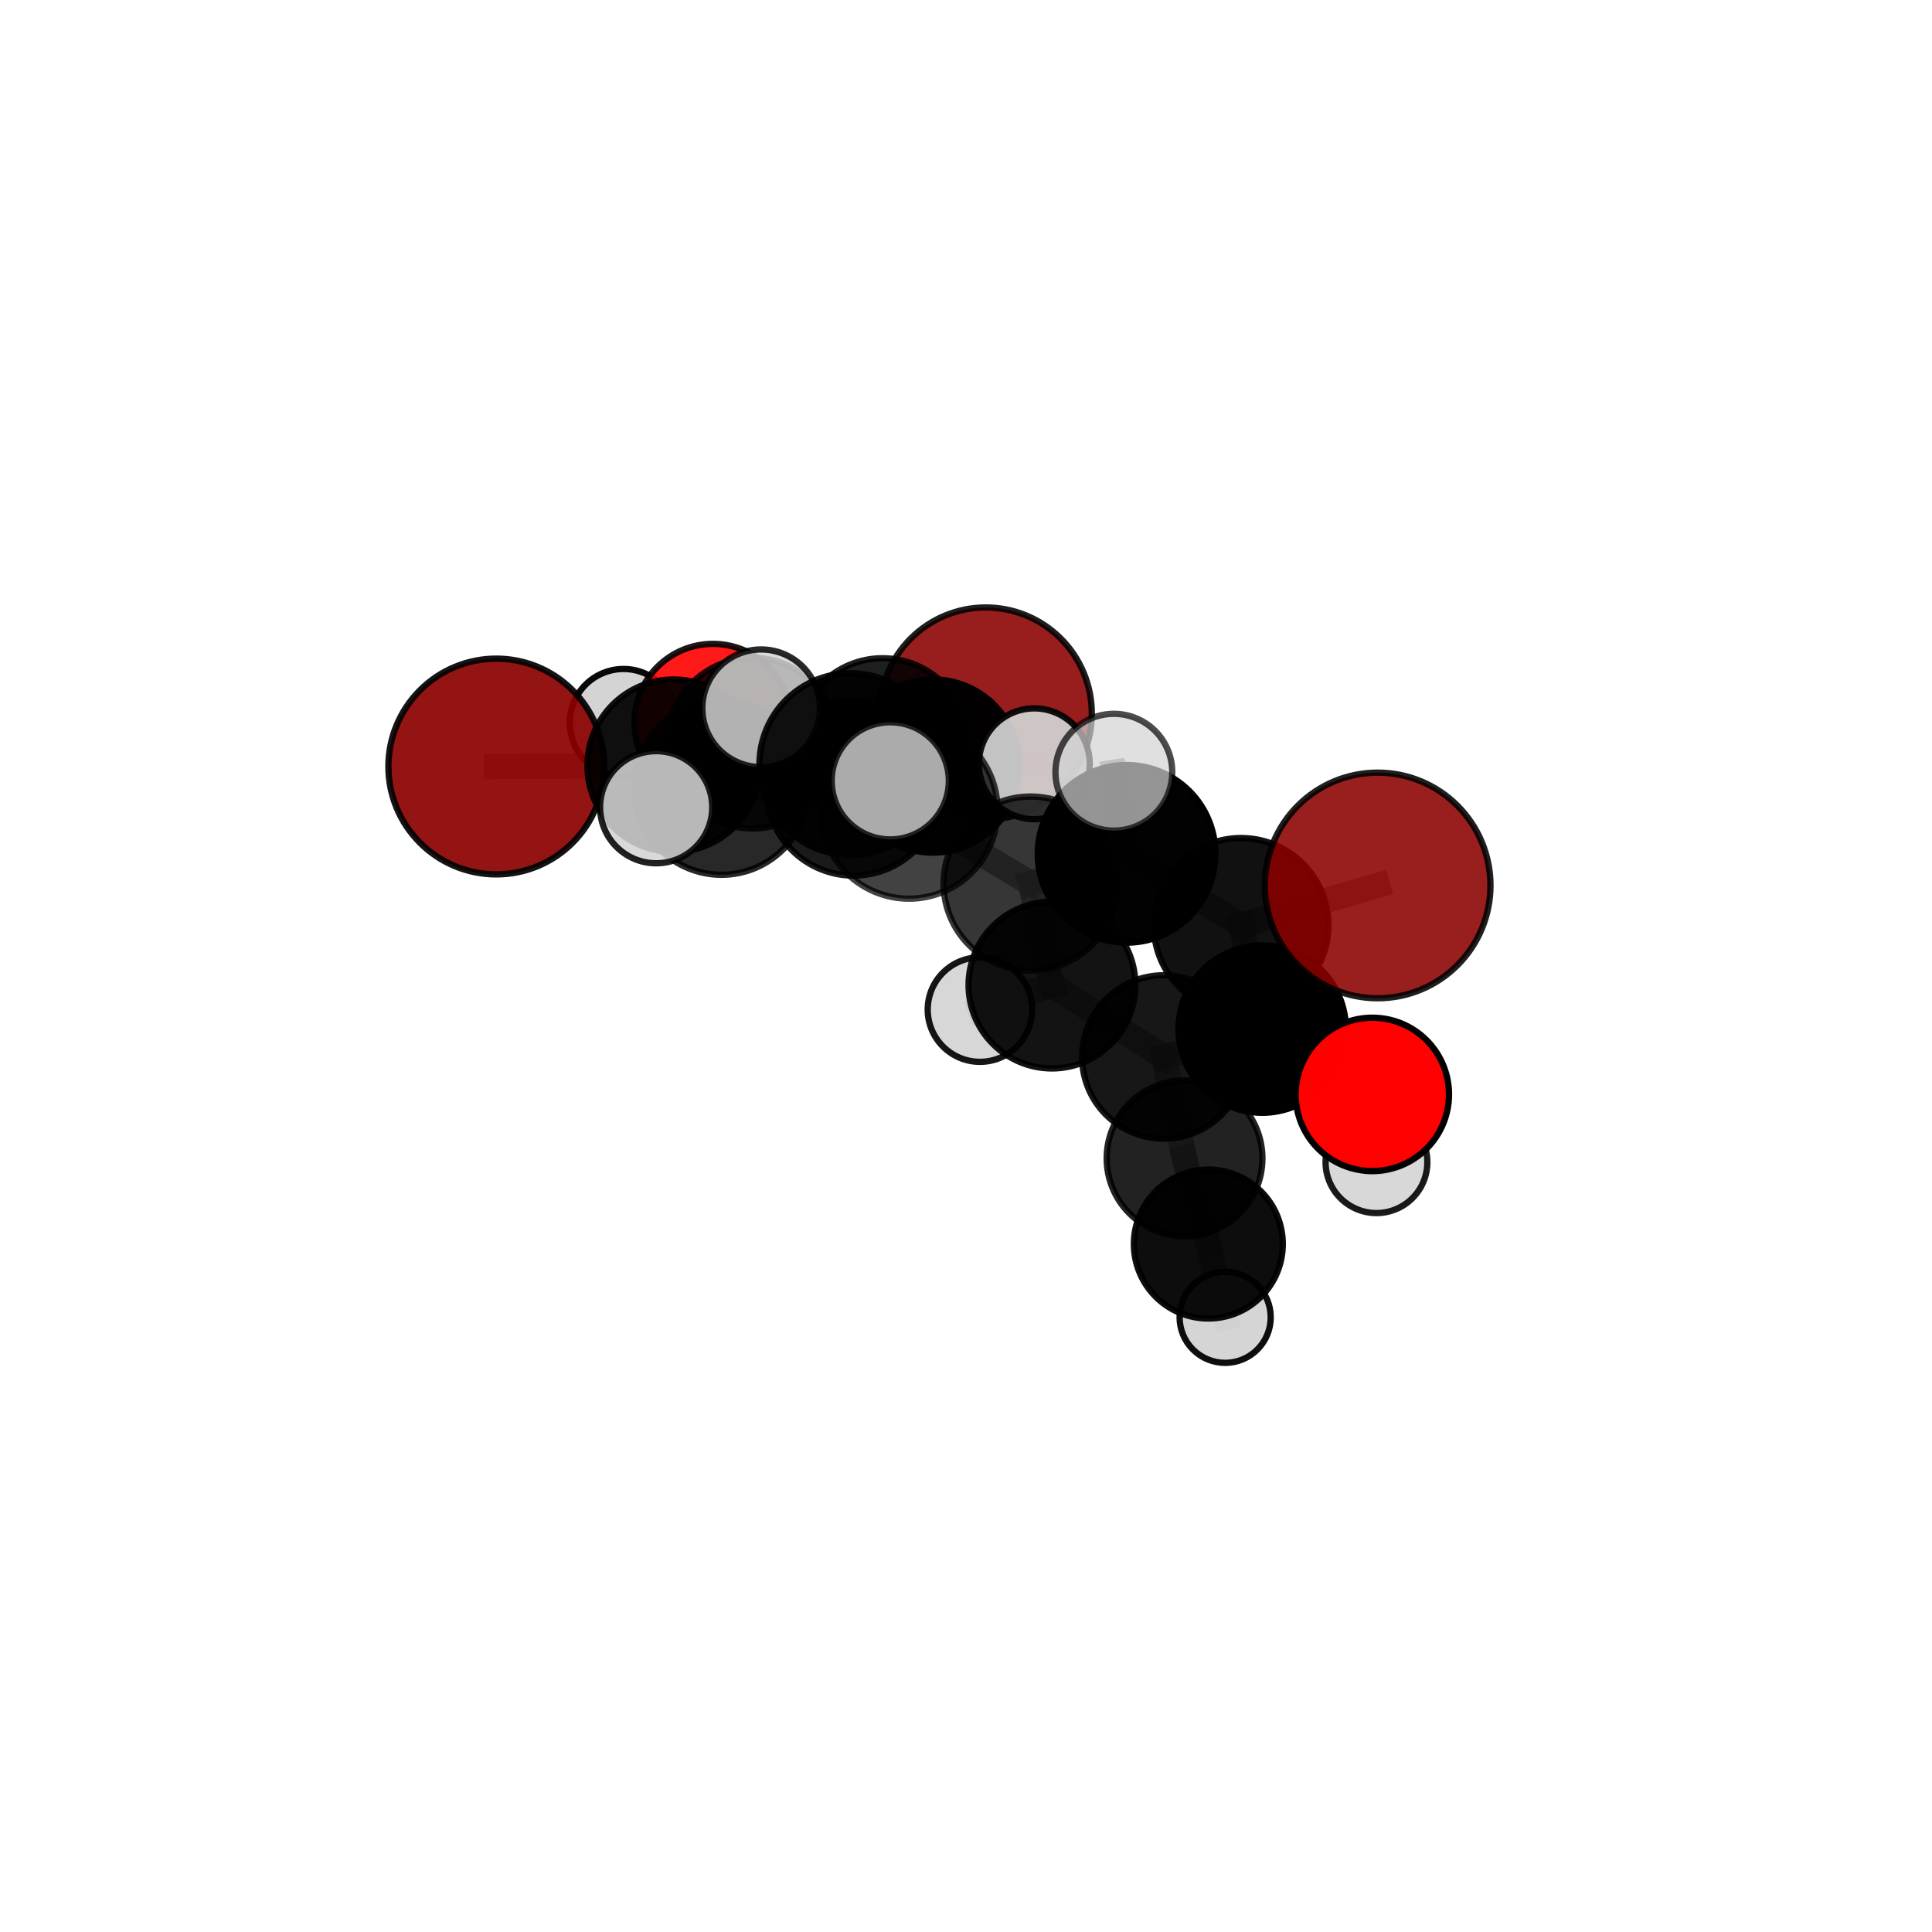 <?xml version="1.0" encoding="utf-8" standalone="no"?>
<!DOCTYPE svg PUBLIC "-//W3C//DTD SVG 1.1//EN"
  "http://www.w3.org/Graphics/SVG/1.1/DTD/svg11.dtd">
<svg xmlns:xlink="http://www.w3.org/1999/xlink" width="153pt" height="153pt" viewBox="0 0 153 153" xmlns="http://www.w3.org/2000/svg" version="1.1">
 <defs>
  <style type="text/css">*{stroke-linejoin: round; stroke-linecap: butt}</style>
 </defs>
 <g id="figure_1">
  <g id="patch_1">
   <path d="M 0 153 
L 153 153 
L 153 0 
L 0 0 
L 0 153 
z
" style="fill: none"/>
  </g>
  <g id="patch_2">
   <path d="M 7.2 145.8 
L 145.8 145.8 
L 145.8 7.2 
L 7.2 7.2 
L 7.2 145.8 
z
" style="fill: none"/>
  </g>
  <g id="axes_1">
   <g id="line2d_1">
    <path d="M 78.063 56.507 
L 69.89 58.902 
" clip-path="url(#pbec2127cd8)" style="fill: none; stroke: #808080; stroke-opacity: 0.711; stroke-width: 2; stroke-linecap: square"/>
   </g>
   <g id="line2d_2">
    <path d="M 69.89 58.902 
L 59.6 58.852 
" clip-path="url(#pbec2127cd8)" style="fill: none; stroke: #808080; stroke-opacity: 0.716; stroke-width: 2; stroke-linecap: square"/>
   </g>
   <g id="line2d_3">
    <path d="M 109.1 70.12 
L 98.285 73.279 
" clip-path="url(#pbec2127cd8)" style="fill: none; stroke: #808080; stroke-opacity: 0.755; stroke-width: 2; stroke-linecap: square"/>
   </g>
   <g id="line2d_4">
    <path d="M 98.285 73.279 
L 99.955 81.495 
" clip-path="url(#pbec2127cd8)" style="fill: none; stroke: #808080; stroke-opacity: 0.717; stroke-width: 2; stroke-linecap: square"/>
   </g>
   <g id="line2d_5">
    <path d="M 39.302 60.702 
L 53.344 60.637 
" clip-path="url(#pbec2127cd8)" style="fill: none; stroke: #808080; stroke-opacity: 0.723; stroke-width: 2; stroke-linecap: square"/>
   </g>
   <g id="line2d_6">
    <path d="M 53.344 60.637 
L 59.6 58.852 
" clip-path="url(#pbec2127cd8)" style="fill: none; stroke: #808080; stroke-opacity: 0.72; stroke-width: 2; stroke-linecap: square"/>
   </g>
   <g id="line2d_7">
    <path d="M 108.677 86.668 
L 99.955 81.495 
" clip-path="url(#pbec2127cd8)" style="fill: none; stroke: #808080; stroke-opacity: 0.687; stroke-width: 2; stroke-linecap: square"/>
   </g>
   <g id="line2d_8">
    <path d="M 108.677 86.668 
L 109.005 92.036 
" clip-path="url(#pbec2127cd8)" style="fill: none; stroke: #808080; stroke-opacity: 0.664; stroke-width: 2; stroke-linecap: square"/>
   </g>
   <g id="line2d_9">
    <path d="M 56.463 57.21 
L 59.6 58.852 
" clip-path="url(#pbec2127cd8)" style="fill: none; stroke: #808080; stroke-opacity: 0.709; stroke-width: 2; stroke-linecap: square"/>
   </g>
   <g id="line2d_10">
    <path d="M 56.463 57.21 
L 49.381 57.238 
" clip-path="url(#pbec2127cd8)" style="fill: none; stroke: #808080; stroke-opacity: 0.702; stroke-width: 2; stroke-linecap: square"/>
   </g>
   <g id="line2d_11">
    <path d="M 71.987 64.155 
L 81.613 69.964 
" clip-path="url(#pbec2127cd8)" style="fill: none; stroke: #808080; stroke-opacity: 0.745; stroke-width: 2; stroke-linecap: square"/>
   </g>
   <g id="line2d_12">
    <path d="M 71.987 64.155 
L 67.602 62.419 
" clip-path="url(#pbec2127cd8)" style="fill: none; stroke: #808080; stroke-opacity: 0.748; stroke-width: 2; stroke-linecap: square"/>
   </g>
   <g id="line2d_13">
    <path d="M 71.987 64.155 
L 67.346 60.516 
" clip-path="url(#pbec2127cd8)" style="fill: none; stroke: #808080; stroke-opacity: 0.77; stroke-width: 2; stroke-linecap: square"/>
   </g>
   <g id="line2d_14">
    <path d="M 81.613 69.964 
L 89.217 67.618 
" clip-path="url(#pbec2127cd8)" style="fill: none; stroke: #808080; stroke-opacity: 0.746; stroke-width: 2; stroke-linecap: square"/>
   </g>
   <g id="line2d_15">
    <path d="M 81.613 69.964 
L 83.308 78.008 
" clip-path="url(#pbec2127cd8)" style="fill: none; stroke: #808080; stroke-opacity: 0.713; stroke-width: 2; stroke-linecap: square"/>
   </g>
   <g id="line2d_16">
    <path d="M 67.602 62.419 
L 57.137 62.37 
" clip-path="url(#pbec2127cd8)" style="fill: none; stroke: #808080; stroke-opacity: 0.739; stroke-width: 2; stroke-linecap: square"/>
   </g>
   <g id="line2d_17">
    <path d="M 67.602 62.419 
L 73.877 60.665 
" clip-path="url(#pbec2127cd8)" style="fill: none; stroke: #808080; stroke-opacity: 0.735; stroke-width: 2; stroke-linecap: square"/>
   </g>
   <g id="line2d_18">
    <path d="M 67.346 60.516 
L 60.277 56.09 
" clip-path="url(#pbec2127cd8)" style="fill: none; stroke: #808080; stroke-opacity: 0.792; stroke-width: 2; stroke-linecap: square"/>
   </g>
   <g id="line2d_19">
    <path d="M 67.346 60.516 
L 70.502 61.837 
" clip-path="url(#pbec2127cd8)" style="fill: none; stroke: #808080; stroke-opacity: 0.79; stroke-width: 2; stroke-linecap: square"/>
   </g>
   <g id="line2d_20">
    <path d="M 89.217 67.618 
L 98.285 73.279 
" clip-path="url(#pbec2127cd8)" style="fill: none; stroke: #808080; stroke-opacity: 0.749; stroke-width: 2; stroke-linecap: square"/>
   </g>
   <g id="line2d_21">
    <path d="M 89.217 67.618 
L 88.21 61.154 
" clip-path="url(#pbec2127cd8)" style="fill: none; stroke: #808080; stroke-opacity: 0.775; stroke-width: 2; stroke-linecap: square"/>
   </g>
   <g id="line2d_22">
    <path d="M 83.308 78.008 
L 92.166 83.703 
" clip-path="url(#pbec2127cd8)" style="fill: none; stroke: #808080; stroke-opacity: 0.682; stroke-width: 2; stroke-linecap: square"/>
   </g>
   <g id="line2d_23">
    <path d="M 83.308 78.008 
L 77.604 79.953 
" clip-path="url(#pbec2127cd8)" style="fill: none; stroke: #808080; stroke-opacity: 0.683; stroke-width: 2; stroke-linecap: square"/>
   </g>
   <g id="line2d_24">
    <path d="M 57.137 62.37 
L 53.344 60.637 
" clip-path="url(#pbec2127cd8)" style="fill: none; stroke: #808080; stroke-opacity: 0.732; stroke-width: 2; stroke-linecap: square"/>
   </g>
   <g id="line2d_25">
    <path d="M 57.137 62.37 
L 51.962 63.925 
" clip-path="url(#pbec2127cd8)" style="fill: none; stroke: #808080; stroke-opacity: 0.742; stroke-width: 2; stroke-linecap: square"/>
   </g>
   <g id="line2d_26">
    <path d="M 73.877 60.665 
L 69.89 58.902 
" clip-path="url(#pbec2127cd8)" style="fill: none; stroke: #808080; stroke-opacity: 0.724; stroke-width: 2; stroke-linecap: square"/>
   </g>
   <g id="line2d_27">
    <path d="M 73.877 60.665 
L 81.91 60.486 
" clip-path="url(#pbec2127cd8)" style="fill: none; stroke: #808080; stroke-opacity: 0.731; stroke-width: 2; stroke-linecap: square"/>
   </g>
   <g id="line2d_28">
    <path d="M 92.166 83.703 
L 99.955 81.495 
" clip-path="url(#pbec2127cd8)" style="fill: none; stroke: #808080; stroke-opacity: 0.684; stroke-width: 2; stroke-linecap: square"/>
   </g>
   <g id="line2d_29">
    <path d="M 92.166 83.703 
L 93.807 91.735 
" clip-path="url(#pbec2127cd8)" style="fill: none; stroke: #808080; stroke-opacity: 0.651; stroke-width: 2; stroke-linecap: square"/>
   </g>
   <g id="line2d_30">
    <path d="M 95.691 98.519 
L 93.807 91.735 
" clip-path="url(#pbec2127cd8)" style="fill: none; stroke: #808080; stroke-opacity: 0.611; stroke-width: 2; stroke-linecap: square"/>
   </g>
   <g id="line2d_31">
    <path d="M 95.691 98.519 
L 97.024 104.32 
" clip-path="url(#pbec2127cd8)" style="fill: none; stroke: #808080; stroke-opacity: 0.576; stroke-width: 2; stroke-linecap: square"/>
   </g>
   <g id="Path3DCollection_1">
    <path d="M 78.063 64.907 
C 80.291 64.907 82.428 64.022 84.003 62.447 
C 85.578 60.871 86.463 58.735 86.463 56.507 
C 86.463 54.279 85.578 52.142 84.003 50.567 
C 82.428 48.992 80.291 48.107 78.063 48.107 
C 75.835 48.107 73.699 48.992 72.123 50.567 
C 70.548 52.142 69.663 54.279 69.663 56.507 
C 69.663 58.735 70.548 60.871 72.123 62.447 
C 73.699 64.022 75.835 64.907 78.063 64.907 
z
" clip-path="url(#pbec2127cd8)" style="fill: #8b0000; fill-opacity: 0.88; stroke: #000000; stroke-opacity: 0.88; stroke-width: 0.5"/>
    <path d="M 49.381 61.499 
C 50.511 61.499 51.595 61.05 52.394 60.251 
C 53.192 59.452 53.641 58.368 53.641 57.238 
C 53.641 56.108 53.192 55.025 52.394 54.226 
C 51.595 53.427 50.511 52.978 49.381 52.978 
C 48.251 52.978 47.167 53.427 46.368 54.226 
C 45.57 55.025 45.121 56.108 45.121 57.238 
C 45.121 58.368 45.57 59.452 46.368 60.251 
C 47.167 61.05 48.251 61.499 49.381 61.499 
z
" clip-path="url(#pbec2127cd8)" style="fill: #d3d3d3; fill-opacity: 0.963; stroke: #000000; stroke-opacity: 0.963; stroke-width: 0.5"/>
    <path d="M 56.463 63.431 
C 58.113 63.431 59.695 62.776 60.862 61.609 
C 62.029 60.442 62.684 58.86 62.684 57.21 
C 62.684 55.56 62.029 53.978 60.862 52.811 
C 59.695 51.644 58.113 50.989 56.463 50.989 
C 54.813 50.989 53.231 51.644 52.064 52.811 
C 50.897 53.978 50.242 55.56 50.242 57.21 
C 50.242 58.86 50.897 60.442 52.064 61.609 
C 53.231 62.776 54.813 63.431 56.463 63.431 
z
" clip-path="url(#pbec2127cd8)" style="fill: #ff0000; fill-opacity: 0.902; stroke: #000000; stroke-opacity: 0.902; stroke-width: 0.5"/>
    <path d="M 59.6 65.608 
C 61.391 65.608 63.11 64.896 64.377 63.629 
C 65.644 62.362 66.356 60.644 66.356 58.852 
C 66.356 57.06 65.644 55.341 64.377 54.074 
C 63.11 52.807 61.391 52.095 59.6 52.095 
C 57.808 52.095 56.089 52.807 54.822 54.074 
C 53.555 55.341 52.843 57.06 52.843 58.852 
C 52.843 60.644 53.555 62.362 54.822 63.629 
C 56.089 64.896 57.808 65.608 59.6 65.608 
z
" clip-path="url(#pbec2127cd8)" style="fill-opacity: 0.849; stroke: #000000; stroke-opacity: 0.849; stroke-width: 0.5"/>
    <path d="M 69.89 65.678 
C 71.687 65.678 73.41 64.964 74.681 63.693 
C 75.952 62.423 76.666 60.699 76.666 58.902 
C 76.666 57.105 75.952 55.382 74.681 54.111 
C 73.41 52.841 71.687 52.127 69.89 52.127 
C 68.093 52.127 66.369 52.841 65.099 54.111 
C 63.828 55.382 63.114 57.105 63.114 58.902 
C 63.114 60.699 63.828 62.423 65.099 63.693 
C 66.369 64.964 68.093 65.678 69.89 65.678 
z
" clip-path="url(#pbec2127cd8)" style="fill-opacity: 0.878; stroke: #000000; stroke-opacity: 0.878; stroke-width: 0.5"/>
    <path d="M 97.024 107.928 
C 97.981 107.928 98.899 107.548 99.576 106.872 
C 100.252 106.195 100.632 105.277 100.632 104.32 
C 100.632 103.363 100.252 102.445 99.576 101.769 
C 98.899 101.092 97.981 100.712 97.024 100.712 
C 96.067 100.712 95.149 101.092 94.473 101.769 
C 93.796 102.445 93.416 103.363 93.416 104.32 
C 93.416 105.277 93.796 106.195 94.473 106.872 
C 95.149 107.548 96.067 107.928 97.024 107.928 
z
" clip-path="url(#pbec2127cd8)" style="fill: #d3d3d3; fill-opacity: 0.943; stroke: #000000; stroke-opacity: 0.943; stroke-width: 0.5"/>
    <path d="M 39.302 69.246 
C 41.567 69.246 43.741 68.345 45.343 66.743 
C 46.945 65.141 47.845 62.968 47.845 60.702 
C 47.845 58.437 46.945 56.263 45.343 54.661 
C 43.741 53.059 41.567 52.159 39.302 52.159 
C 37.036 52.159 34.863 53.059 33.261 54.661 
C 31.659 56.263 30.758 58.437 30.758 60.702 
C 30.758 62.968 31.659 65.141 33.261 66.743 
C 34.863 68.345 37.036 69.246 39.302 69.246 
z
" clip-path="url(#pbec2127cd8)" style="fill: #8b0000; fill-opacity: 0.919; stroke: #000000; stroke-opacity: 0.919; stroke-width: 0.5"/>
    <path d="M 53.344 67.462 
C 55.154 67.462 56.89 66.743 58.17 65.463 
C 59.45 64.183 60.17 62.447 60.17 60.637 
C 60.17 58.827 59.45 57.09 58.17 55.81 
C 56.89 54.53 55.154 53.811 53.344 53.811 
C 51.534 53.811 49.798 54.53 48.518 55.81 
C 47.238 57.09 46.519 58.827 46.519 60.637 
C 46.519 62.447 47.238 64.183 48.518 65.463 
C 49.798 66.743 51.534 67.462 53.344 67.462 
z
" clip-path="url(#pbec2127cd8)" style="fill-opacity: 0.926; stroke: #000000; stroke-opacity: 0.926; stroke-width: 0.5"/>
    <path d="M 73.877 67.521 
C 75.696 67.521 77.44 66.798 78.726 65.513 
C 80.011 64.227 80.734 62.483 80.734 60.665 
C 80.734 58.846 80.011 57.102 78.726 55.817 
C 77.44 54.531 75.696 53.808 73.877 53.808 
C 72.059 53.808 70.315 54.531 69.029 55.817 
C 67.744 57.102 67.021 58.846 67.021 60.665 
C 67.021 62.483 67.744 64.227 69.029 65.513 
C 70.315 66.798 72.059 67.521 73.877 67.521 
z
" clip-path="url(#pbec2127cd8)" style="fill-opacity: 0.981; stroke: #000000; stroke-opacity: 0.981; stroke-width: 0.5"/>
    <path d="M 95.691 104.416 
C 97.255 104.416 98.755 103.795 99.861 102.689 
C 100.967 101.583 101.588 100.083 101.588 98.519 
C 101.588 96.955 100.967 95.455 99.861 94.349 
C 98.755 93.243 97.255 92.622 95.691 92.622 
C 94.128 92.622 92.628 93.243 91.522 94.349 
C 90.416 95.455 89.795 96.955 89.795 98.519 
C 89.795 100.083 90.416 101.583 91.522 102.689 
C 92.628 103.795 94.128 104.416 95.691 104.416 
z
" clip-path="url(#pbec2127cd8)" style="fill-opacity: 0.948; stroke: #000000; stroke-opacity: 0.948; stroke-width: 0.5"/>
    <path d="M 81.91 64.875 
C 83.074 64.875 84.191 64.412 85.014 63.589 
C 85.837 62.766 86.299 61.65 86.299 60.486 
C 86.299 59.322 85.837 58.206 85.014 57.383 
C 84.191 56.56 83.074 56.097 81.91 56.097 
C 80.746 56.097 79.63 56.56 78.807 57.383 
C 77.984 58.206 77.522 59.322 77.522 60.486 
C 77.522 61.65 77.984 62.766 78.807 63.589 
C 79.63 64.412 80.746 64.875 81.91 64.875 
z
" clip-path="url(#pbec2127cd8)" style="fill: #d3d3d3; fill-opacity: 0.923; stroke: #000000; stroke-opacity: 0.923; stroke-width: 0.5"/>
    <path d="M 93.807 97.901 
C 95.443 97.901 97.011 97.251 98.168 96.095 
C 99.324 94.939 99.974 93.37 99.974 91.735 
C 99.974 90.099 99.324 88.531 98.168 87.374 
C 97.011 86.218 95.443 85.568 93.807 85.568 
C 92.172 85.568 90.603 86.218 89.447 87.374 
C 88.291 88.531 87.641 90.099 87.641 91.735 
C 87.641 93.37 88.291 94.939 89.447 96.095 
C 90.603 97.251 92.172 97.901 93.807 97.901 
z
" clip-path="url(#pbec2127cd8)" style="fill-opacity: 0.865; stroke: #000000; stroke-opacity: 0.865; stroke-width: 0.5"/>
    <path d="M 77.604 84.09 
C 78.702 84.09 79.754 83.654 80.53 82.878 
C 81.306 82.103 81.741 81.05 81.741 79.953 
C 81.741 78.856 81.306 77.803 80.53 77.028 
C 79.754 76.252 78.702 75.816 77.604 75.816 
C 76.507 75.816 75.455 76.252 74.679 77.028 
C 73.903 77.803 73.467 78.856 73.467 79.953 
C 73.467 81.05 73.903 82.103 74.679 82.878 
C 75.455 83.654 76.507 84.09 77.604 84.09 
z
" clip-path="url(#pbec2127cd8)" style="fill: #d3d3d3; fill-opacity: 0.913; stroke: #000000; stroke-opacity: 0.913; stroke-width: 0.5"/>
    <path d="M 57.137 69.277 
C 58.969 69.277 60.726 68.549 62.021 67.254 
C 63.316 65.958 64.044 64.201 64.044 62.37 
C 64.044 60.538 63.316 58.781 62.021 57.485 
C 60.726 56.19 58.969 55.462 57.137 55.462 
C 55.305 55.462 53.548 56.19 52.252 57.485 
C 50.957 58.781 50.229 60.538 50.229 62.37 
C 50.229 64.201 50.957 65.958 52.252 67.254 
C 53.548 68.549 55.305 69.277 57.137 69.277 
z
" clip-path="url(#pbec2127cd8)" style="fill-opacity: 0.84; stroke: #000000; stroke-opacity: 0.84; stroke-width: 0.5"/>
    <path d="M 67.602 69.342 
C 69.438 69.342 71.2 68.613 72.498 67.314 
C 73.796 66.016 74.526 64.255 74.526 62.419 
C 74.526 60.582 73.796 58.821 72.498 57.523 
C 71.2 56.224 69.438 55.495 67.602 55.495 
C 65.766 55.495 64.005 56.224 62.706 57.523 
C 61.408 58.821 60.678 60.582 60.678 62.419 
C 60.678 64.255 61.408 66.016 62.706 67.314 
C 64.005 68.613 65.766 69.342 67.602 69.342 
z
" clip-path="url(#pbec2127cd8)" style="fill-opacity: 0.897; stroke: #000000; stroke-opacity: 0.897; stroke-width: 0.5"/>
    <path d="M 83.308 84.612 
C 85.06 84.612 86.74 83.916 87.978 82.677 
C 89.216 81.439 89.912 79.759 89.912 78.008 
C 89.912 76.256 89.216 74.576 87.978 73.338 
C 86.74 72.099 85.06 71.403 83.308 71.403 
C 81.557 71.403 79.877 72.099 78.638 73.338 
C 77.4 74.576 76.704 76.256 76.704 78.008 
C 76.704 79.759 77.4 81.439 78.638 82.677 
C 79.877 83.916 81.557 84.612 83.308 84.612 
z
" clip-path="url(#pbec2127cd8)" style="fill-opacity: 0.924; stroke: #000000; stroke-opacity: 0.924; stroke-width: 0.5"/>
    <path d="M 92.166 90.174 
C 93.882 90.174 95.528 89.492 96.741 88.279 
C 97.955 87.065 98.637 85.419 98.637 83.703 
C 98.637 81.987 97.955 80.341 96.741 79.127 
C 95.528 77.914 93.882 77.232 92.166 77.232 
C 90.449 77.232 88.803 77.914 87.59 79.127 
C 86.376 80.341 85.694 81.987 85.694 83.703 
C 85.694 85.419 86.376 87.065 87.59 88.279 
C 88.803 89.492 90.449 90.174 92.166 90.174 
z
" clip-path="url(#pbec2127cd8)" style="fill-opacity: 0.907; stroke: #000000; stroke-opacity: 0.907; stroke-width: 0.5"/>
    <path d="M 51.962 68.366 
C 53.14 68.366 54.269 67.898 55.102 67.065 
C 55.935 66.233 56.403 65.103 56.403 63.925 
C 56.403 62.748 55.935 61.618 55.102 60.785 
C 54.269 59.953 53.14 59.485 51.962 59.485 
C 50.785 59.485 49.655 59.953 48.822 60.785 
C 47.99 61.618 47.522 62.748 47.522 63.925 
C 47.522 65.103 47.99 66.233 48.822 67.065 
C 49.655 67.898 50.785 68.366 51.962 68.366 
z
" clip-path="url(#pbec2127cd8)" style="fill: #d3d3d3; fill-opacity: 0.87; stroke: #000000; stroke-opacity: 0.87; stroke-width: 0.5"/>
    <path d="M 109.005 96.066 
C 110.074 96.066 111.099 95.641 111.855 94.885 
C 112.61 94.13 113.035 93.105 113.035 92.036 
C 113.035 90.967 112.61 89.942 111.855 89.186 
C 111.099 88.43 110.074 88.006 109.005 88.006 
C 107.936 88.006 106.911 88.43 106.155 89.186 
C 105.399 89.942 104.975 90.967 104.975 92.036 
C 104.975 93.105 105.399 94.13 106.155 94.885 
C 106.911 95.641 107.936 96.066 109.005 96.066 
z
" clip-path="url(#pbec2127cd8)" style="fill: #d3d3d3; fill-opacity: 0.894; stroke: #000000; stroke-opacity: 0.894; stroke-width: 0.5"/>
    <path d="M 71.987 71.168 
C 73.847 71.168 75.631 70.429 76.946 69.114 
C 78.261 67.799 79 66.014 79 64.155 
C 79 62.295 78.261 60.511 76.946 59.195 
C 75.631 57.88 73.847 57.141 71.987 57.141 
C 70.127 57.141 68.343 57.88 67.027 59.195 
C 65.712 60.511 64.973 62.295 64.973 64.155 
C 64.973 66.014 65.712 67.799 67.027 69.114 
C 68.343 70.429 70.127 71.168 71.987 71.168 
z
" clip-path="url(#pbec2127cd8)" style="fill-opacity: 0.74; stroke: #000000; stroke-opacity: 0.74; stroke-width: 0.5"/>
    <path d="M 81.613 76.851 
C 83.439 76.851 85.191 76.125 86.482 74.834 
C 87.773 73.542 88.499 71.791 88.499 69.964 
C 88.499 68.138 87.773 66.386 86.482 65.095 
C 85.191 63.804 83.439 63.078 81.613 63.078 
C 79.786 63.078 78.034 63.804 76.743 65.095 
C 75.452 66.386 74.726 68.138 74.726 69.964 
C 74.726 71.791 75.452 73.542 76.743 74.834 
C 78.034 76.125 79.786 76.851 81.613 76.851 
z
" clip-path="url(#pbec2127cd8)" style="fill-opacity: 0.786; stroke: #000000; stroke-opacity: 0.786; stroke-width: 0.5"/>
    <path d="M 99.955 88.124 
C 101.713 88.124 103.4 87.426 104.643 86.183 
C 105.886 84.939 106.585 83.253 106.585 81.495 
C 106.585 79.737 105.886 78.05 104.643 76.807 
C 103.4 75.564 101.713 74.865 99.955 74.865 
C 98.197 74.865 96.511 75.564 95.267 76.807 
C 94.024 78.05 93.326 79.737 93.326 81.495 
C 93.326 83.253 94.024 84.939 95.267 86.183 
C 96.511 87.426 98.197 88.124 99.955 88.124 
z
" clip-path="url(#pbec2127cd8)" style="stroke: #000000; stroke-width: 0.5"/>
    <path d="M 108.677 92.741 
C 110.288 92.741 111.833 92.101 112.971 90.962 
C 114.11 89.823 114.75 88.278 114.75 86.668 
C 114.75 85.057 114.11 83.513 112.971 82.374 
C 111.833 81.235 110.288 80.595 108.677 80.595 
C 107.067 80.595 105.522 81.235 104.383 82.374 
C 103.244 83.513 102.604 85.057 102.604 86.668 
C 102.604 88.278 103.244 89.823 104.383 90.962 
C 105.522 92.101 107.067 92.741 108.677 92.741 
z
" clip-path="url(#pbec2127cd8)" style="fill: #ff0000; fill-opacity: 0.994; stroke: #000000; stroke-opacity: 0.994; stroke-width: 0.5"/>
    <path d="M 89.217 74.652 
C 91.082 74.652 92.871 73.911 94.19 72.592 
C 95.51 71.273 96.251 69.483 96.251 67.618 
C 96.251 65.752 95.51 63.963 94.19 62.644 
C 92.871 61.325 91.082 60.584 89.217 60.584 
C 87.351 60.584 85.562 61.325 84.243 62.644 
C 82.923 63.963 82.182 65.752 82.182 67.618 
C 82.182 69.483 82.923 71.273 84.243 72.592 
C 85.562 73.911 87.351 74.652 89.217 74.652 
z
" clip-path="url(#pbec2127cd8)" style="fill-opacity: 0.989; stroke: #000000; stroke-opacity: 0.989; stroke-width: 0.5"/>
    <path d="M 98.285 80.192 
C 100.118 80.192 101.877 79.463 103.173 78.167 
C 104.469 76.871 105.198 75.112 105.198 73.279 
C 105.198 71.445 104.469 69.687 103.173 68.391 
C 101.877 67.094 100.118 66.366 98.285 66.366 
C 96.451 66.366 94.693 67.094 93.396 68.391 
C 92.1 69.687 91.372 71.445 91.372 73.279 
C 91.372 75.112 92.1 76.871 93.396 78.167 
C 94.693 79.463 96.451 80.192 98.285 80.192 
z
" clip-path="url(#pbec2127cd8)" style="fill-opacity: 0.932; stroke: #000000; stroke-opacity: 0.932; stroke-width: 0.5"/>
    <path d="M 60.277 60.749 
C 61.512 60.749 62.697 60.258 63.571 59.384 
C 64.444 58.511 64.935 57.326 64.935 56.09 
C 64.935 54.855 64.444 53.67 63.571 52.796 
C 62.697 51.923 61.512 51.432 60.277 51.432 
C 59.041 51.432 57.856 51.923 56.983 52.796 
C 56.109 53.67 55.619 54.855 55.619 56.09 
C 55.619 57.326 56.109 58.511 56.983 59.384 
C 57.856 60.258 59.041 60.749 60.277 60.749 
z
" clip-path="url(#pbec2127cd8)" style="fill: #d3d3d3; fill-opacity: 0.842; stroke: #000000; stroke-opacity: 0.842; stroke-width: 0.5"/>
    <path d="M 67.346 67.717 
C 69.256 67.717 71.087 66.959 72.438 65.608 
C 73.788 64.258 74.547 62.426 74.547 60.516 
C 74.547 58.606 73.788 56.775 72.438 55.424 
C 71.087 54.074 69.256 53.315 67.346 53.315 
C 65.436 53.315 63.604 54.074 62.254 55.424 
C 60.903 56.775 60.145 58.606 60.145 60.516 
C 60.145 62.426 60.903 64.258 62.254 65.608 
C 63.604 66.959 65.436 67.717 67.346 67.717 
z
" clip-path="url(#pbec2127cd8)" style="fill-opacity: 0.916; stroke: #000000; stroke-opacity: 0.916; stroke-width: 0.5"/>
    <path d="M 88.21 65.778 
C 89.436 65.778 90.612 65.291 91.48 64.424 
C 92.347 63.557 92.834 62.38 92.834 61.154 
C 92.834 59.927 92.347 58.751 91.48 57.884 
C 90.612 57.017 89.436 56.529 88.21 56.529 
C 86.983 56.529 85.807 57.017 84.94 57.884 
C 84.072 58.751 83.585 59.927 83.585 61.154 
C 83.585 62.38 84.072 63.557 84.94 64.424 
C 85.807 65.291 86.983 65.778 88.21 65.778 
z
" clip-path="url(#pbec2127cd8)" style="fill: #d3d3d3; fill-opacity: 0.7; stroke: #000000; stroke-opacity: 0.7; stroke-width: 0.5"/>
    <path d="M 70.502 66.476 
C 71.732 66.476 72.912 65.988 73.782 65.118 
C 74.652 64.248 75.141 63.067 75.141 61.837 
C 75.141 60.607 74.652 59.427 73.782 58.557 
C 72.912 57.687 71.732 57.198 70.502 57.198 
C 69.271 57.198 68.091 57.687 67.221 58.557 
C 66.351 59.427 65.862 60.607 65.862 61.837 
C 65.862 63.067 66.351 64.248 67.221 65.118 
C 68.091 65.988 69.271 66.476 70.502 66.476 
z
" clip-path="url(#pbec2127cd8)" style="fill: #d3d3d3; fill-opacity: 0.811; stroke: #000000; stroke-opacity: 0.811; stroke-width: 0.5"/>
    <path d="M 109.1 79.054 
C 111.47 79.054 113.742 78.113 115.418 76.437 
C 117.093 74.762 118.034 72.49 118.034 70.12 
C 118.034 67.751 117.093 65.479 115.418 63.803 
C 113.742 62.128 111.47 61.187 109.1 61.187 
C 106.731 61.187 104.459 62.128 102.783 63.803 
C 101.108 65.479 100.167 67.751 100.167 70.12 
C 100.167 72.49 101.108 74.762 102.783 76.437 
C 104.459 78.113 106.731 79.054 109.1 79.054 
z
" clip-path="url(#pbec2127cd8)" style="fill: #8b0000; fill-opacity: 0.877; stroke: #000000; stroke-opacity: 0.877; stroke-width: 0.5"/>
   </g>
  </g>
 </g>
 <defs>
  <clipPath id="pbec2127cd8">
   <rect x="7.2" y="7.2" width="138.6" height="138.6"/>
  </clipPath>
 </defs>
</svg>
